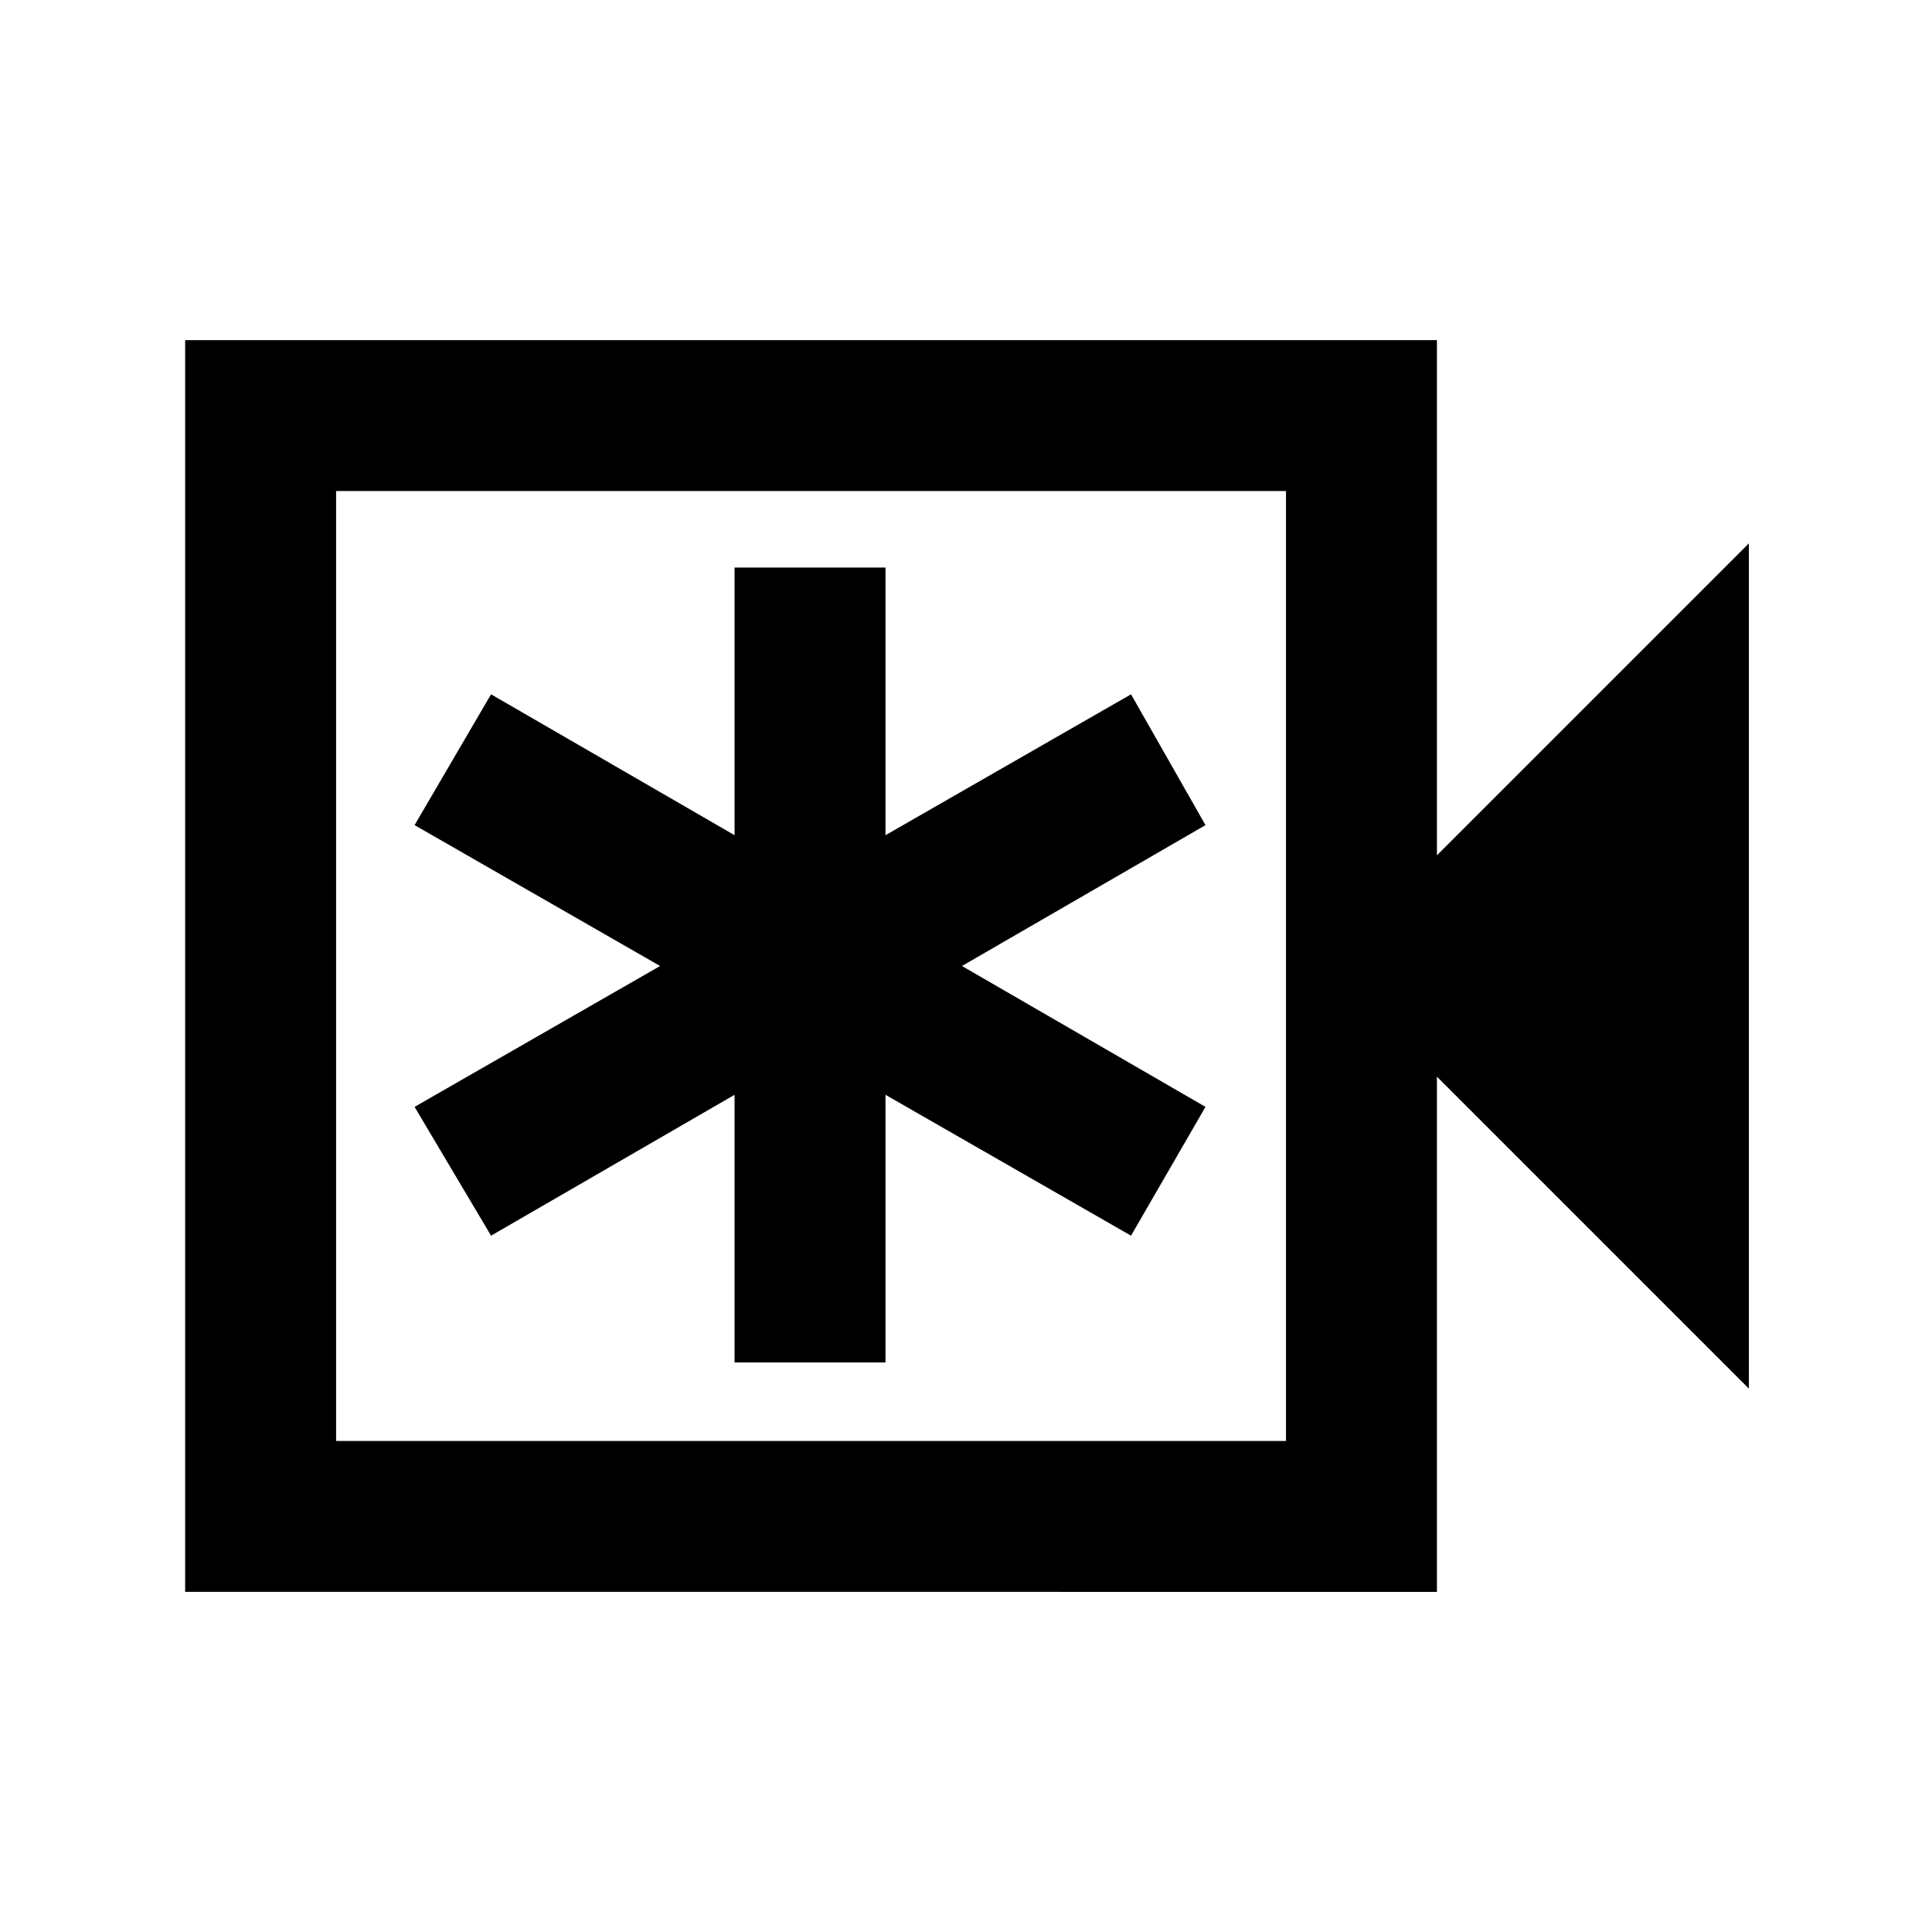 <svg xmlns="http://www.w3.org/2000/svg" height="24" width="24"><path d="M9.125 16.925H11V13.6l3.05 1.75.925-1.6L11.95 12l3.025-1.75-.925-1.625-3.05 1.75V7.05H9.125v3.325L6.1 8.625l-.95 1.625L8.2 12l-3.05 1.75.95 1.6 3.025-1.75ZM2.3 19.775V4.225h15.55v6.4l3.875-3.875v10.5l-3.875-3.875v6.4ZM4.175 17.9h11.8V6.1h-11.8Zm0-11.8v11.8Z"/></svg>